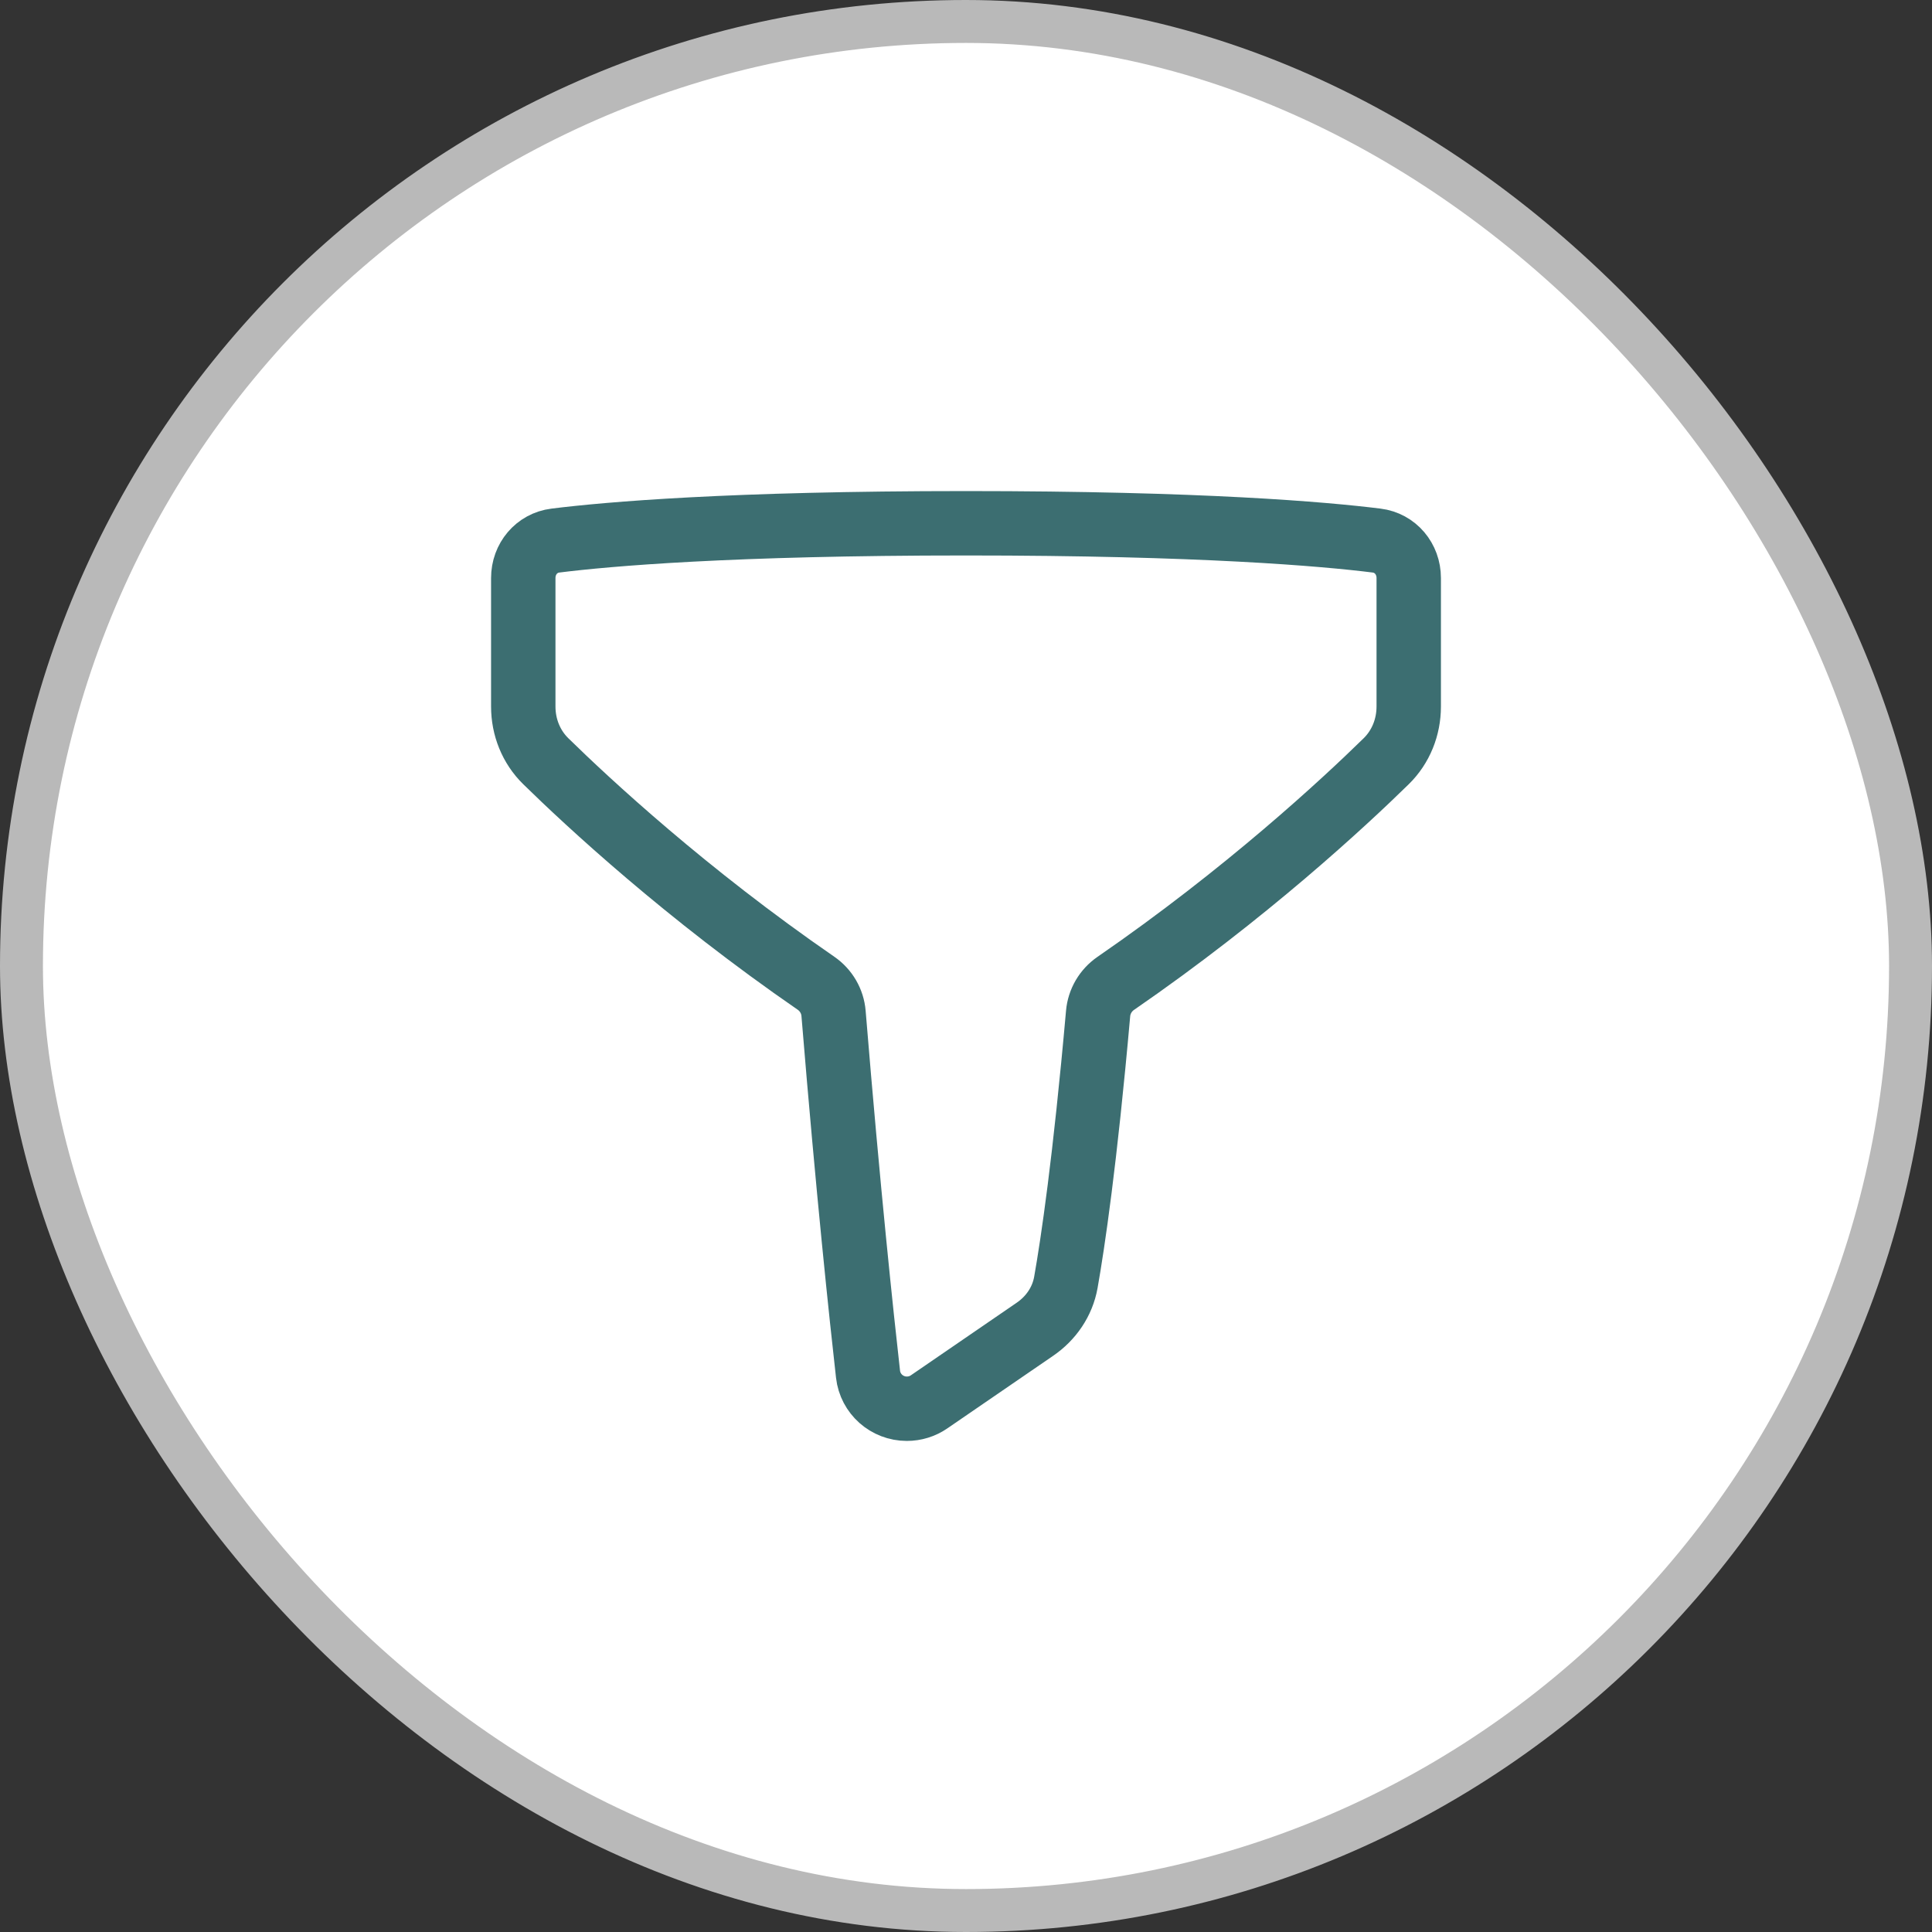 <svg width="45" height="45" viewBox="0 0 45 45" fill="none" xmlns="http://www.w3.org/2000/svg">
<rect x="0" y="0" width="45" height="45" fill="#333333" stroke="none"/>
<rect x="0.5" y="0.5" width="44" height="44" rx="22" fill="white"/>
<rect x="0.5" y="0.5" width="44" height="44" rx="22" stroke="#B9B9B9"/>
<path d="M22.5 12.188C17.003 12.188 14.155 12.439 12.937 12.591C12.497 12.645 12.188 13.02 12.188 13.463L12.188 16.456C12.188 16.936 12.37 17.395 12.713 17.731C13.692 18.69 15.975 20.812 19.006 22.901C19.241 23.063 19.392 23.321 19.415 23.605C19.755 27.754 20.068 30.68 20.218 32.008C20.27 32.468 20.66 32.812 21.122 32.812C21.307 32.812 21.488 32.757 21.64 32.652L24.104 30.962C24.48 30.705 24.746 30.319 24.826 29.87C24.987 28.96 25.271 27.056 25.577 23.606C25.602 23.324 25.753 23.067 25.986 22.906C29.021 20.815 31.307 18.691 32.287 17.731C32.63 17.395 32.812 16.936 32.812 16.456V13.463C32.812 13.02 32.503 12.645 32.063 12.591C30.845 12.439 27.997 12.188 22.5 12.188Z" stroke="#3C6E71" stroke-width="1.5" stroke-linejoin="round"/>
</svg>
